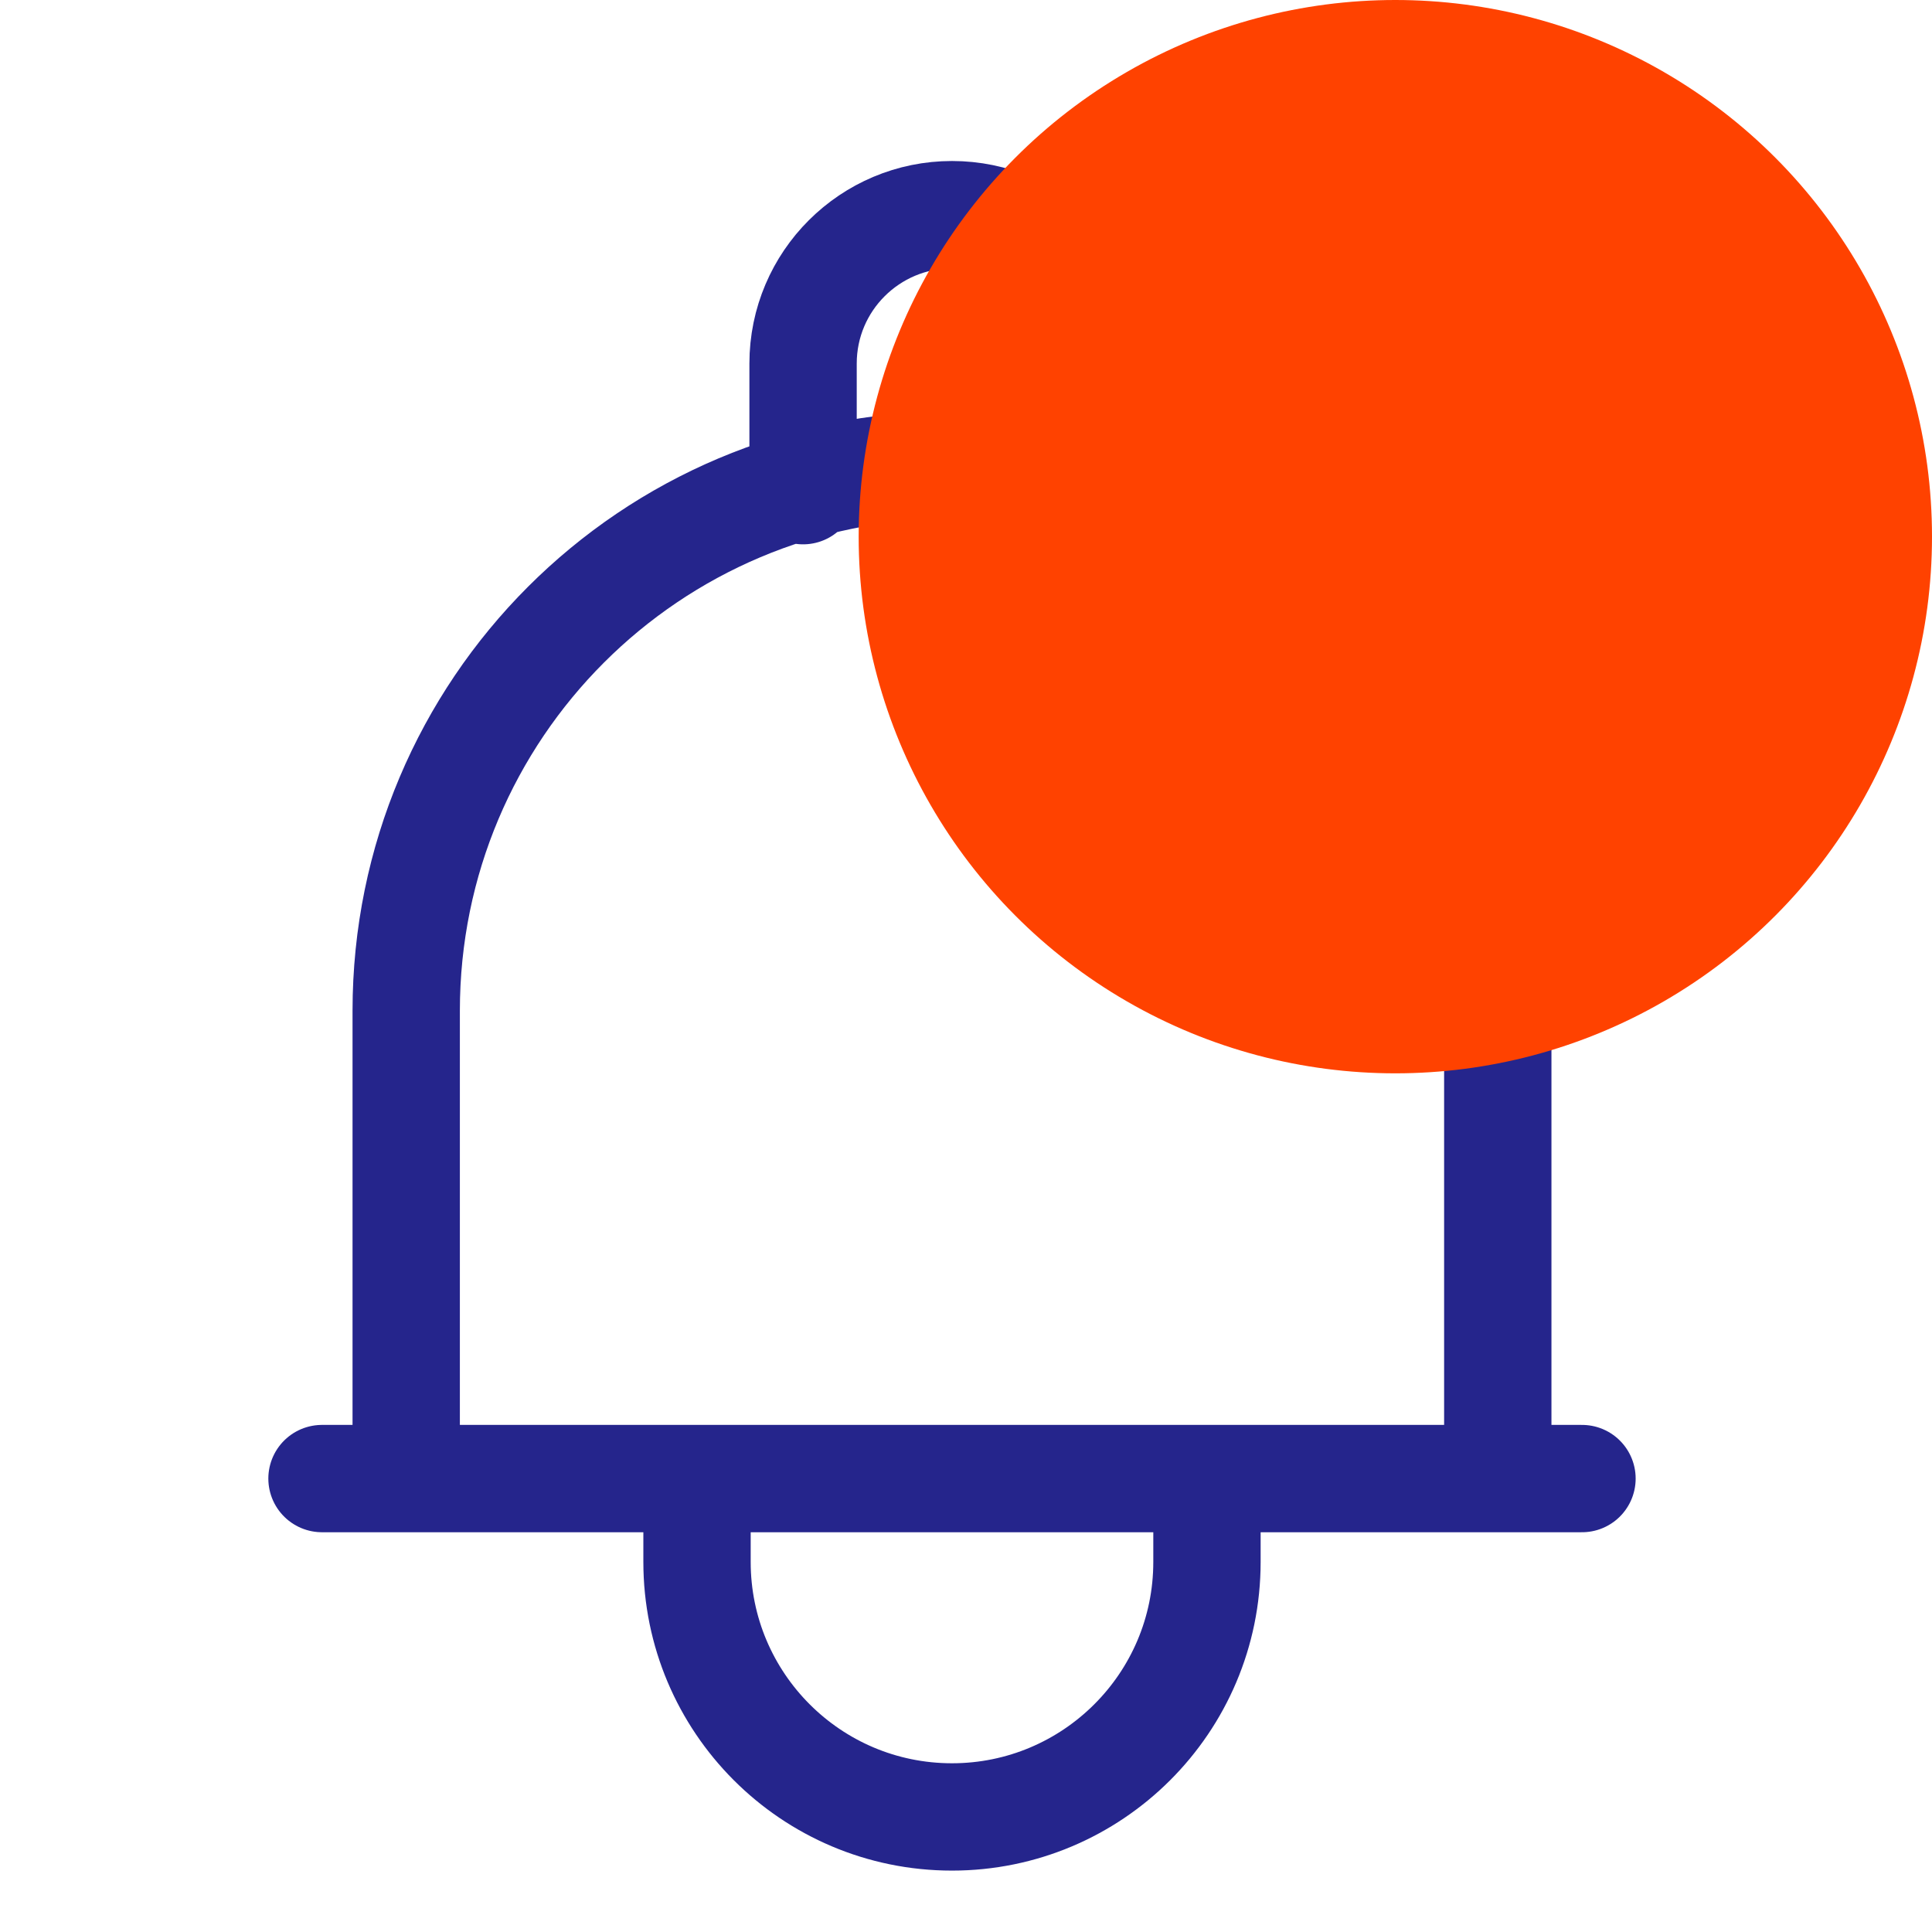 <svg width="36" height="36" viewBox="0 0 36 36" fill="none" xmlns="http://www.w3.org/2000/svg">
<path d="M7.569 27.551V18.834C7.569 13.211 12.117 8.664 17.739 8.664C23.362 8.664 27.909 13.211 27.909 18.834V27.551M12.988 27.551V29.105C12.988 31.721 15.109 33.856 17.739 33.856C20.354 33.856 22.49 31.735 22.49 29.105V27.551M14.964 9.143V6.775C14.964 5.235 16.214 4 17.739 4C19.279 4 20.514 5.249 20.514 6.775V9.143M6 27.551H29.478" stroke="#25258C" stroke-width="2" stroke-miterlimit="10" stroke-linecap="round" stroke-linejoin="round"/>
<circle cx="26" cy="10" r="10" fill="#FF4200"/>
</svg>
